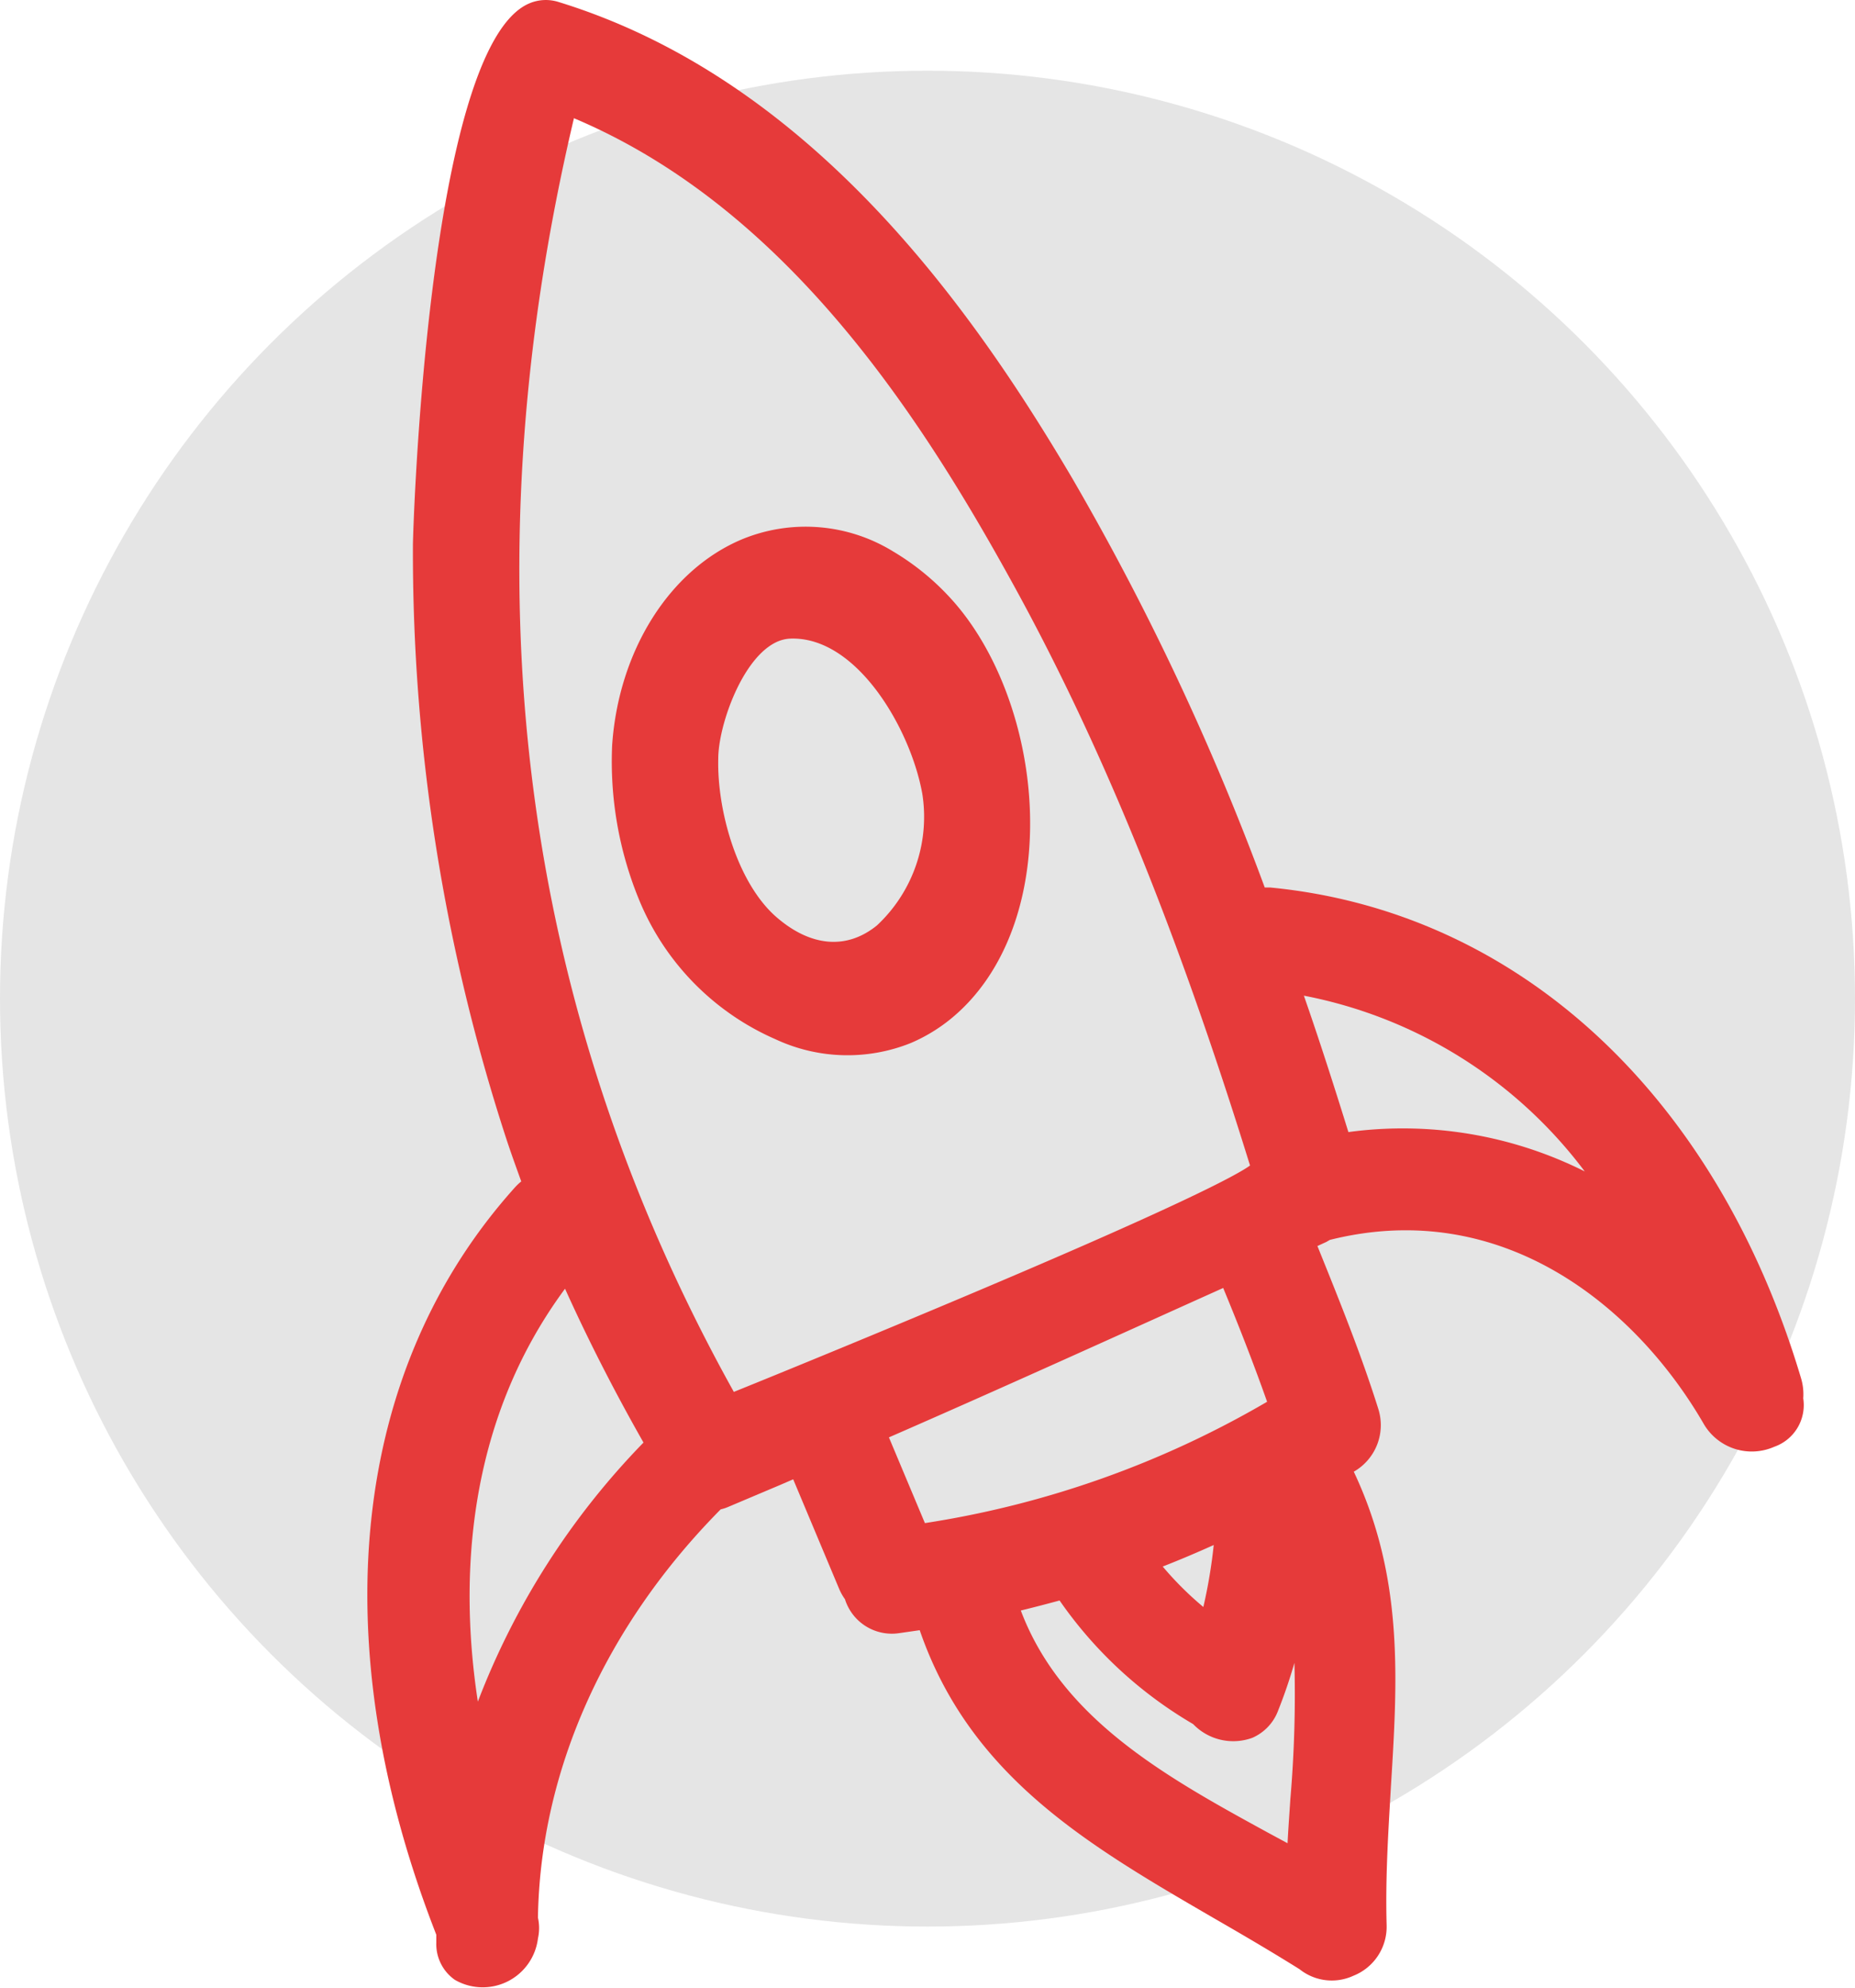 <svg xmlns="http://www.w3.org/2000/svg" viewBox="0 0 100 107.1"><defs><style>.a{fill:#e5e5e5;}.b{fill:#e63a3a;}</style></defs><title>Asset 4</title><circle class="a" cx="50" cy="53.81" r="50"/><path class="b" d="M68.46,47.82h-.28A141,141,0,0,0,57.79,25.75c-5.31-9-14-21.43-27.67-25.64a2.27,2.27,0,0,0-1.58.07C23,2.51,22.25,29.09,22.26,29.36a101.84,101.84,0,0,0,5.05,32.05c.25.76.52,1.5.79,2.25a2.86,2.86,0,0,0-.33.31c-8.86,9.84-10.41,24.52-4.25,40.28v.43a2.35,2.35,0,0,0,1,2A3,3,0,0,0,29,104.45a2.59,2.59,0,0,0,0-1.12c.12-7.9,3.62-15.71,9.85-22a2.4,2.4,0,0,0,.4-.13L42.09,80l.67-.29,2.48,5.91a2.85,2.85,0,0,0,.31.55A2.65,2.65,0,0,0,48.47,88l1.11-.16h0c2.72,7.89,9.08,11.58,15.81,15.49,1.51.87,3.07,1.78,4.67,2.78a2.78,2.78,0,0,0,2.9.35,2.84,2.84,0,0,0,1.79-2.74c-.07-2.55.09-5,.23-7.42.36-5.8.7-11.29-2-17a2.89,2.89,0,0,0,1.32-3.39c-.9-2.86-2-5.6-3.28-8.77l.48-.22.19-.11c9.3-2.33,16.51,3.6,20.17,9.94a3,3,0,0,0,3.78,1.21,2.38,2.38,0,0,0,1.57-2.61,3,3,0,0,0-.12-1.09C92.54,59,81.83,49.1,68.46,47.82ZM25.76,91.69c-1-6.51-.66-15,4.7-22.25,1.24,2.75,2.66,5.53,4.23,8.29A41,41,0,0,0,25.76,91.69Zm43.8,5.26c-.05.78-.11,1.57-.15,2.37l-1-.54c-5.49-3-11.16-6.12-13.38-12,.66-.16,1.35-.34,2.09-.54a22.68,22.68,0,0,0,7.2,6.66,3,3,0,0,0,3.19.74,2.59,2.59,0,0,0,1.4-1.49c.33-.83.62-1.68.87-2.55A66.07,66.07,0,0,1,69.56,96.95ZM62.68,84.41c.92-.36,1.84-.75,2.75-1.16a27.52,27.52,0,0,1-.56,3.34A17.62,17.62,0,0,1,62.68,84.41Zm5.63-8.88a52.3,52.3,0,0,1-18.45,6.54l-1.94-4.62C54,74.8,60.16,72,65.94,69.4,66.66,71.14,67.52,73.3,68.31,75.54Zm-.92-12.73c-.66.48-3.65,2.14-16.89,7.69C45.47,72.6,41,74.42,39.56,75,28,54.25,25.07,31.18,30.94,6.37,42.18,11.11,49.37,22,54.4,31.09,59.25,39.82,63.39,49.91,67.39,62.81ZM72.69,61c-.78-2.51-1.58-5-2.4-7.35a24.79,24.79,0,0,1,15.14,9.47A21.9,21.9,0,0,0,72.69,61Z"/><path class="b" d="M48.14,29.71A9,9,0,0,0,40,29.06c-3.91,1.64-6.65,6-7,11.09a19.59,19.59,0,0,0,1.43,8.28A14,14,0,0,0,41.81,56a9.17,9.17,0,0,0,7.27.21,9,9,0,0,0,2.49-1.58c2.35-2.09,3.75-5.41,3.94-9.34.24-4.89-1.45-10-4.29-13.08A13.58,13.58,0,0,0,48.14,29.71Zm1.57,13a8,8,0,0,1-2.43,7.15c-1.62,1.32-3.56,1.17-5.42-.44-2.13-1.85-3.21-5.78-3.14-8.54,0-1.77,1.3-5.51,3.22-6.32a1.94,1.94,0,0,1,.69-.15C46.19,34.3,49.07,39.25,49.71,42.72Z"/></svg>